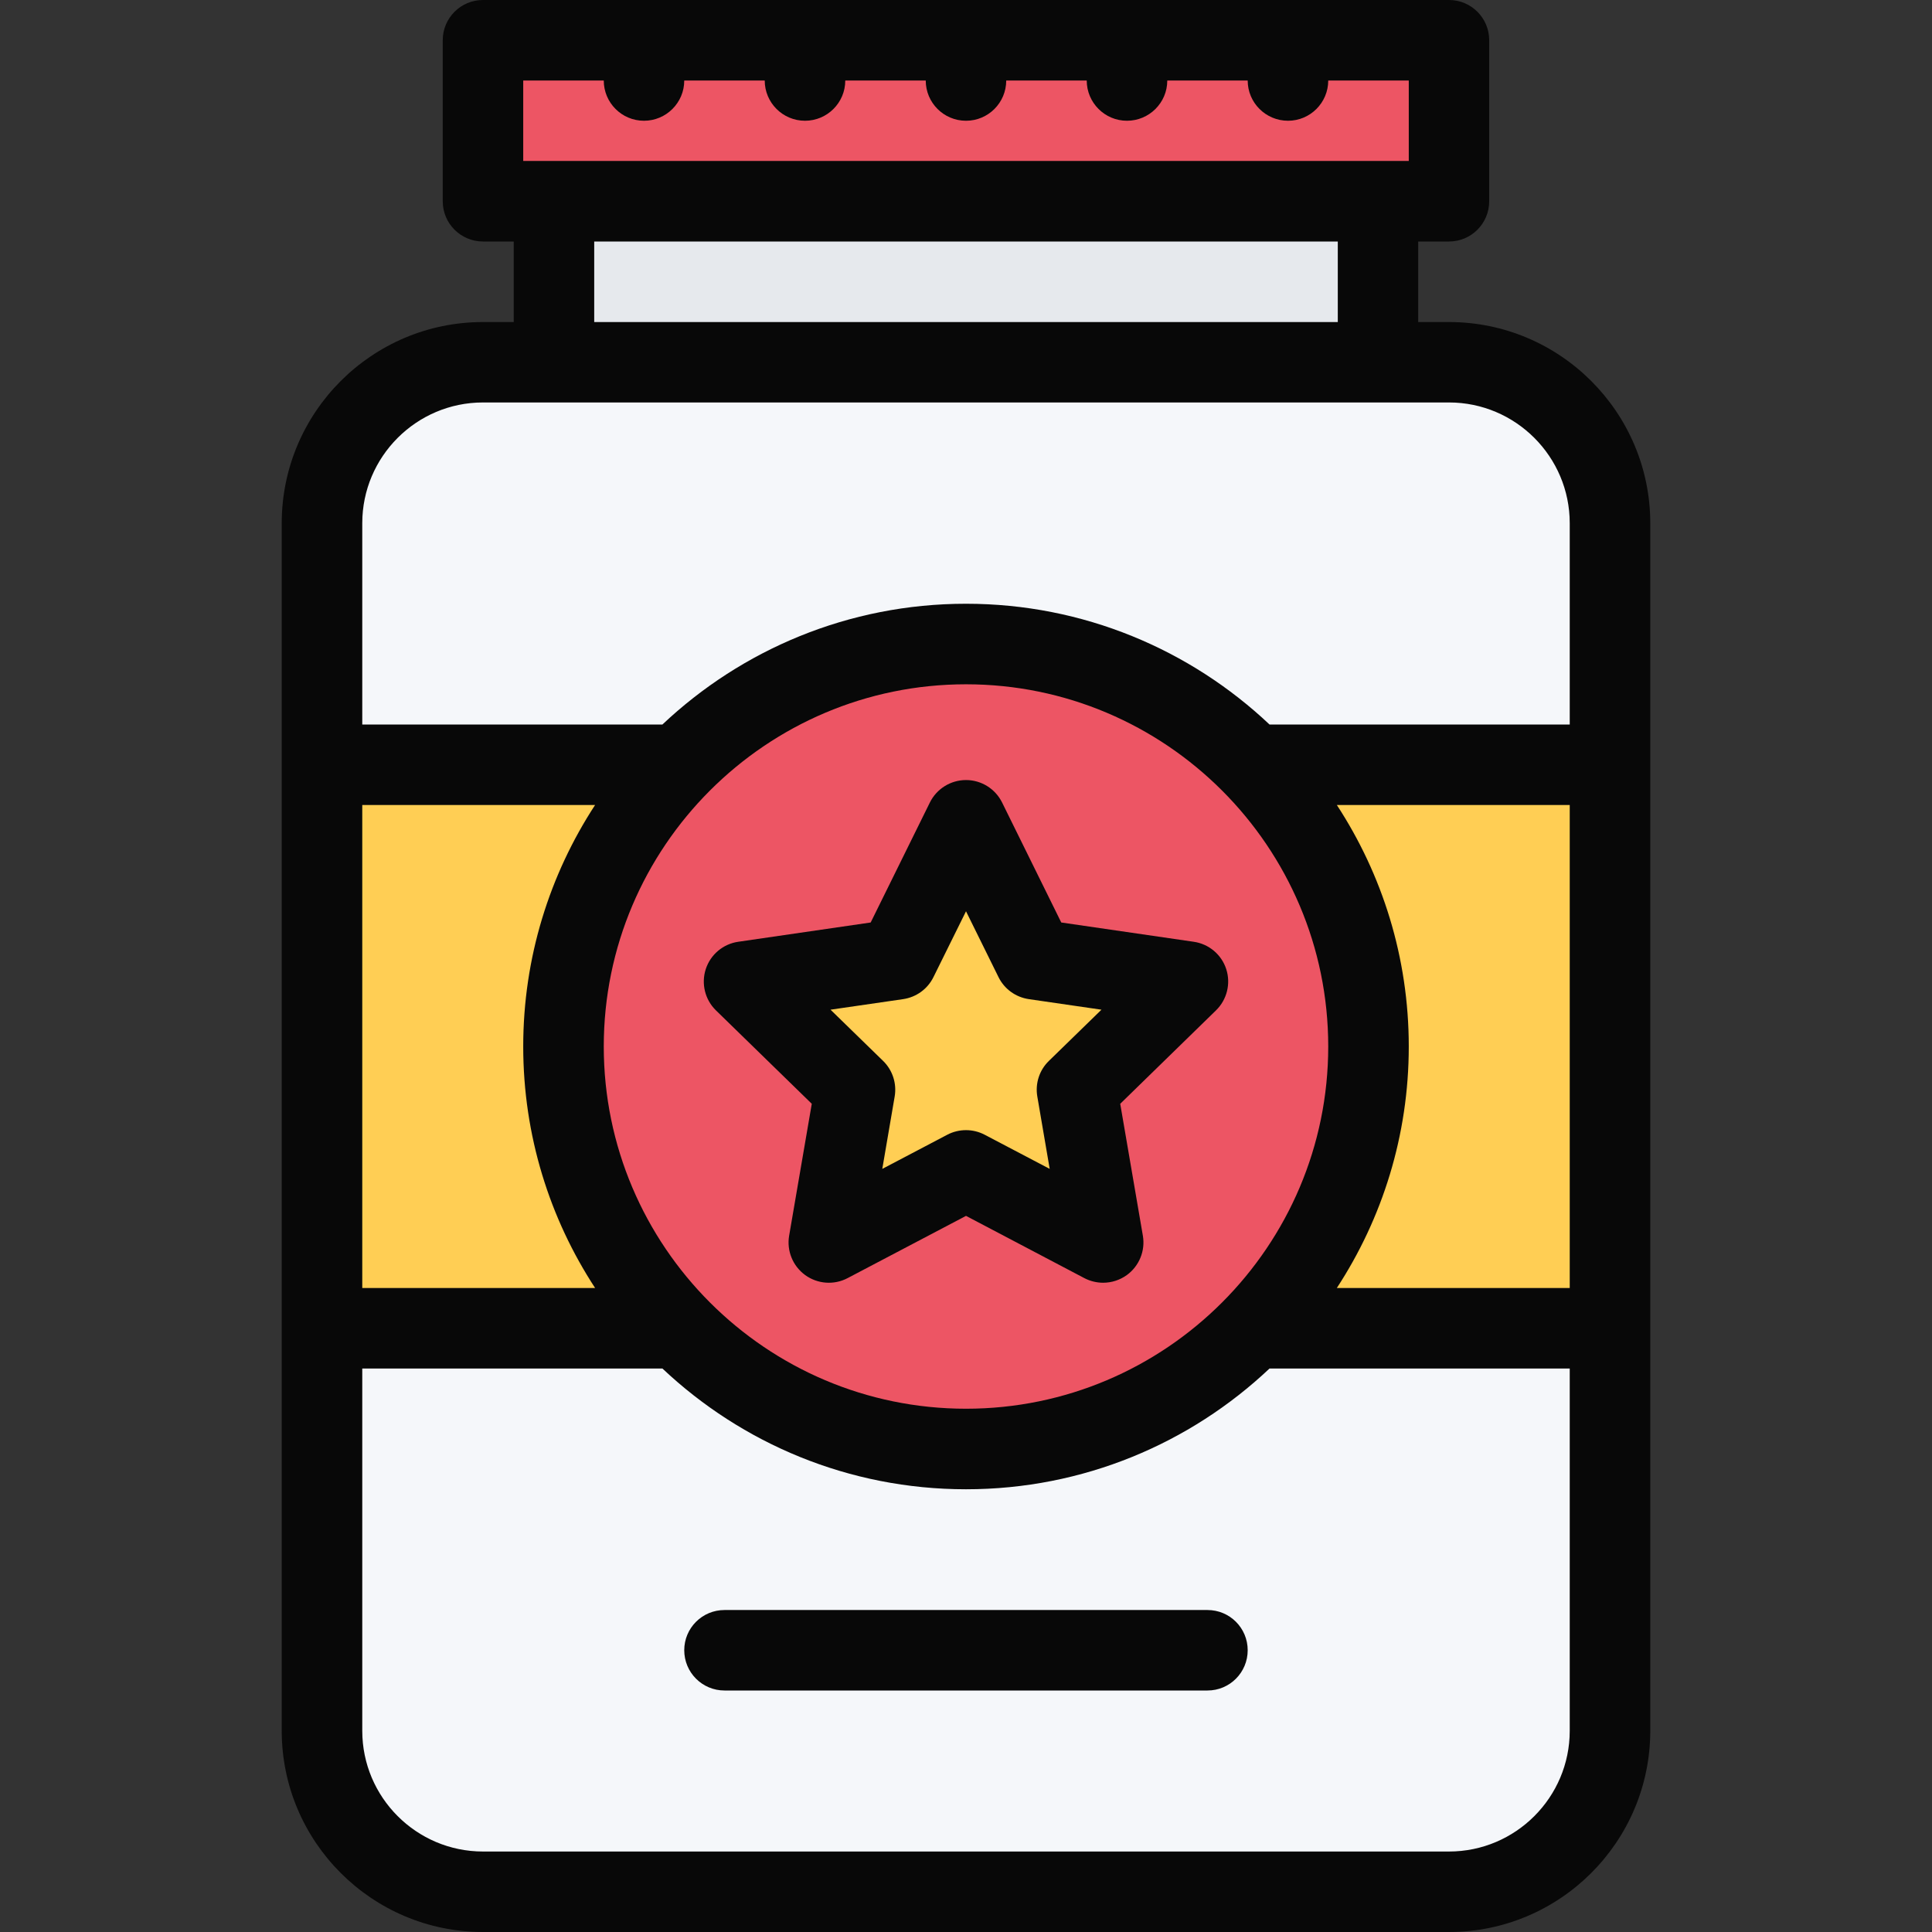 <?xml version="1.0" encoding="windows-1252"?>
<!-- Generator: Adobe Illustrator 19.0.0, SVG Export Plug-In . SVG Version: 6.00 Build 0)  -->
<svg version="1.1" id="Layer_1" xmlns="http://www.w3.org/2000/svg" xmlns:xlink="http://www.w3.org/1999/xlink" x="0px" y="0px" viewBox="0 0 512 512" style="enable-background:new 0 0 512 512;" xml:space="preserve">
<rect x="0" y="0" width="512" height="512" fill="#333333" stroke="none"/>
<polygon style="fill:#F5F7FA;" points="420.996,116 385.996,94 121.988,101 93.988,116 85.988,139 85.988,448 93.988,479   120.988,502 352.996,495 409.996,495 428.996,463 "/>
<rect x="88.988" y="202" style="fill:#FFCE54;" width="335.01" height="149"/>
<polygon style="fill:#ED5564;" points="379.996,11.5 130.988,11.5 130.988,51 382.496,55 "/>
<rect x="144.99" y="57.5" style="fill:#E6E9ED;" width="215.51" height="36.5"/>
<path style="fill:#ED5564;" d="M364.246,276.5c0,58.953-47.812,106.75-106.758,106.75c-58.953,0-106.75-47.797-106.75-106.75  s47.797-106.75,106.75-106.75C316.434,169.75,364.246,217.547,364.246,276.5z"/>
<polygon style="fill:#FFCE54;" points="304.996,260 268.988,252.5 257.488,221 246.488,250 201.488,261.5 222.988,286 216.488,325   255.988,309.5 289.496,320.5 286.496,283 "/>
<g>
	<path style="fill:#080808;" d="M383.996,85.344h-8.156V64h8.156c5.906,0,10.656-4.781,10.656-10.656V10.656   c0-5.875-4.75-10.656-10.656-10.656H128.004c-5.906,0-10.672,4.781-10.672,10.656v42.688c0,5.875,4.766,10.656,10.672,10.656h8.141   v21.344h-8.141c-29.422,0-53.344,23.906-53.344,53.312v320.016c0,29.406,23.922,53.328,53.344,53.328h255.992   c29.406,0,53.344-23.922,53.344-53.328V138.656C437.34,109.25,413.402,85.344,383.996,85.344z M96.004,213.328h61.703   c-12.031,18.422-19.047,40.406-19.047,64s7.016,45.594,19.047,64H96.004V213.328z M160.004,277.328   c0-52.922,43.062-95.984,96-95.984c52.93,0,95.992,43.062,95.992,95.984c0,52.938-43.062,96-95.992,96   C203.066,373.328,160.004,330.266,160.004,277.328z M354.277,213.328h61.719v128h-61.719c12.031-18.406,19.062-40.406,19.062-64   S366.309,231.75,354.277,213.328z M138.66,21.344h21.344c0,5.875,4.766,10.656,10.656,10.656s10.672-4.781,10.672-10.656h21.328   c0,5.875,4.781,10.656,10.672,10.656s10.672-4.781,10.672-10.656h21.328c0,5.875,4.766,10.656,10.672,10.656   c5.891,0,10.656-4.781,10.656-10.656h21.336c0,5.875,4.781,10.656,10.656,10.656c5.906,0,10.688-4.781,10.688-10.656h21.312   c0,5.875,4.781,10.656,10.688,10.656c5.875,0,10.656-4.781,10.656-10.656h21.344v21.312h-8.156l0,0H146.801c0,0,0,0-0.016,0h-8.125   L138.66,21.344L138.66,21.344z M157.473,64h197.055v21.344H157.473V64z M128.004,106.656h18.781c0.016,0,0.016,0,0.016,0h218.383   l0,0h18.812c17.656,0,32,14.375,32,32V192h-79.562c-21-19.828-49.344-32-80.43-32c-31.109,0-59.438,12.172-80.453,32H96.004   v-53.344C96.004,121.031,110.348,106.656,128.004,106.656z M383.996,490.672H128.004c-17.656,0-32-14.359-32-32v-96h79.547   c21.016,19.828,49.344,32,80.453,32c31.086,0,59.43-12.172,80.43-32h79.562v96C415.996,476.312,401.652,490.672,383.996,490.672z"/>
	<path style="fill:#080808;" d="M319.996,426.672H192.004c-5.906,0-10.672,4.766-10.672,10.656S186.098,448,192.004,448h127.992   c5.906,0,10.656-4.781,10.656-10.672S325.902,426.672,319.996,426.672z"/>
	<path style="fill:#080808;" d="M287.371,338.719c1.562,0.812,3.281,1.219,4.969,1.219c2.219,0,4.406-0.688,6.281-2.031   c3.281-2.391,4.938-6.438,4.25-10.438l-6-34.953l25.375-24.75c2.906-2.828,3.969-7.078,2.719-10.938s-4.594-6.672-8.625-7.25   l-35.094-5.109l-15.68-31.797c-1.797-3.641-5.516-5.953-9.562-5.953c-4.062,0-7.781,2.312-9.578,5.953l-15.688,31.797   l-35.094,5.109c-4.016,0.578-7.359,3.391-8.609,7.25c-1.25,3.859-0.203,8.109,2.703,10.938l25.391,24.75l-6,34.953   c-0.688,4,0.969,8.047,4.25,10.438c3.281,2.375,7.641,2.703,11.234,0.812l31.391-16.5L287.371,338.719z M233.816,309.766   l3.281-19.172c0.594-3.453-0.547-6.984-3.062-9.438l-13.938-13.578l19.25-2.797c3.484-0.516,6.484-2.688,8.031-5.844l8.625-17.438   l8.609,17.438c1.547,3.156,4.547,5.328,8.039,5.844l19.25,2.797l-13.938,13.578c-2.531,2.453-3.656,5.984-3.062,9.438l3.281,19.172   l-17.227-9.047c-1.547-0.812-3.25-1.219-4.953-1.219c-1.719,0-3.422,0.406-4.969,1.219L233.816,309.766z"/>
</g>
<g>
</g>
<g>
</g>
<g>
</g>
<g>
</g>
<g>
</g>
<g>
</g>
<g>
</g>
<g>
</g>
<g>
</g>
<g>
</g>
<g>
</g>
<g>
</g>
<g>
</g>
<g>
</g>
<g>
</g>
</svg>